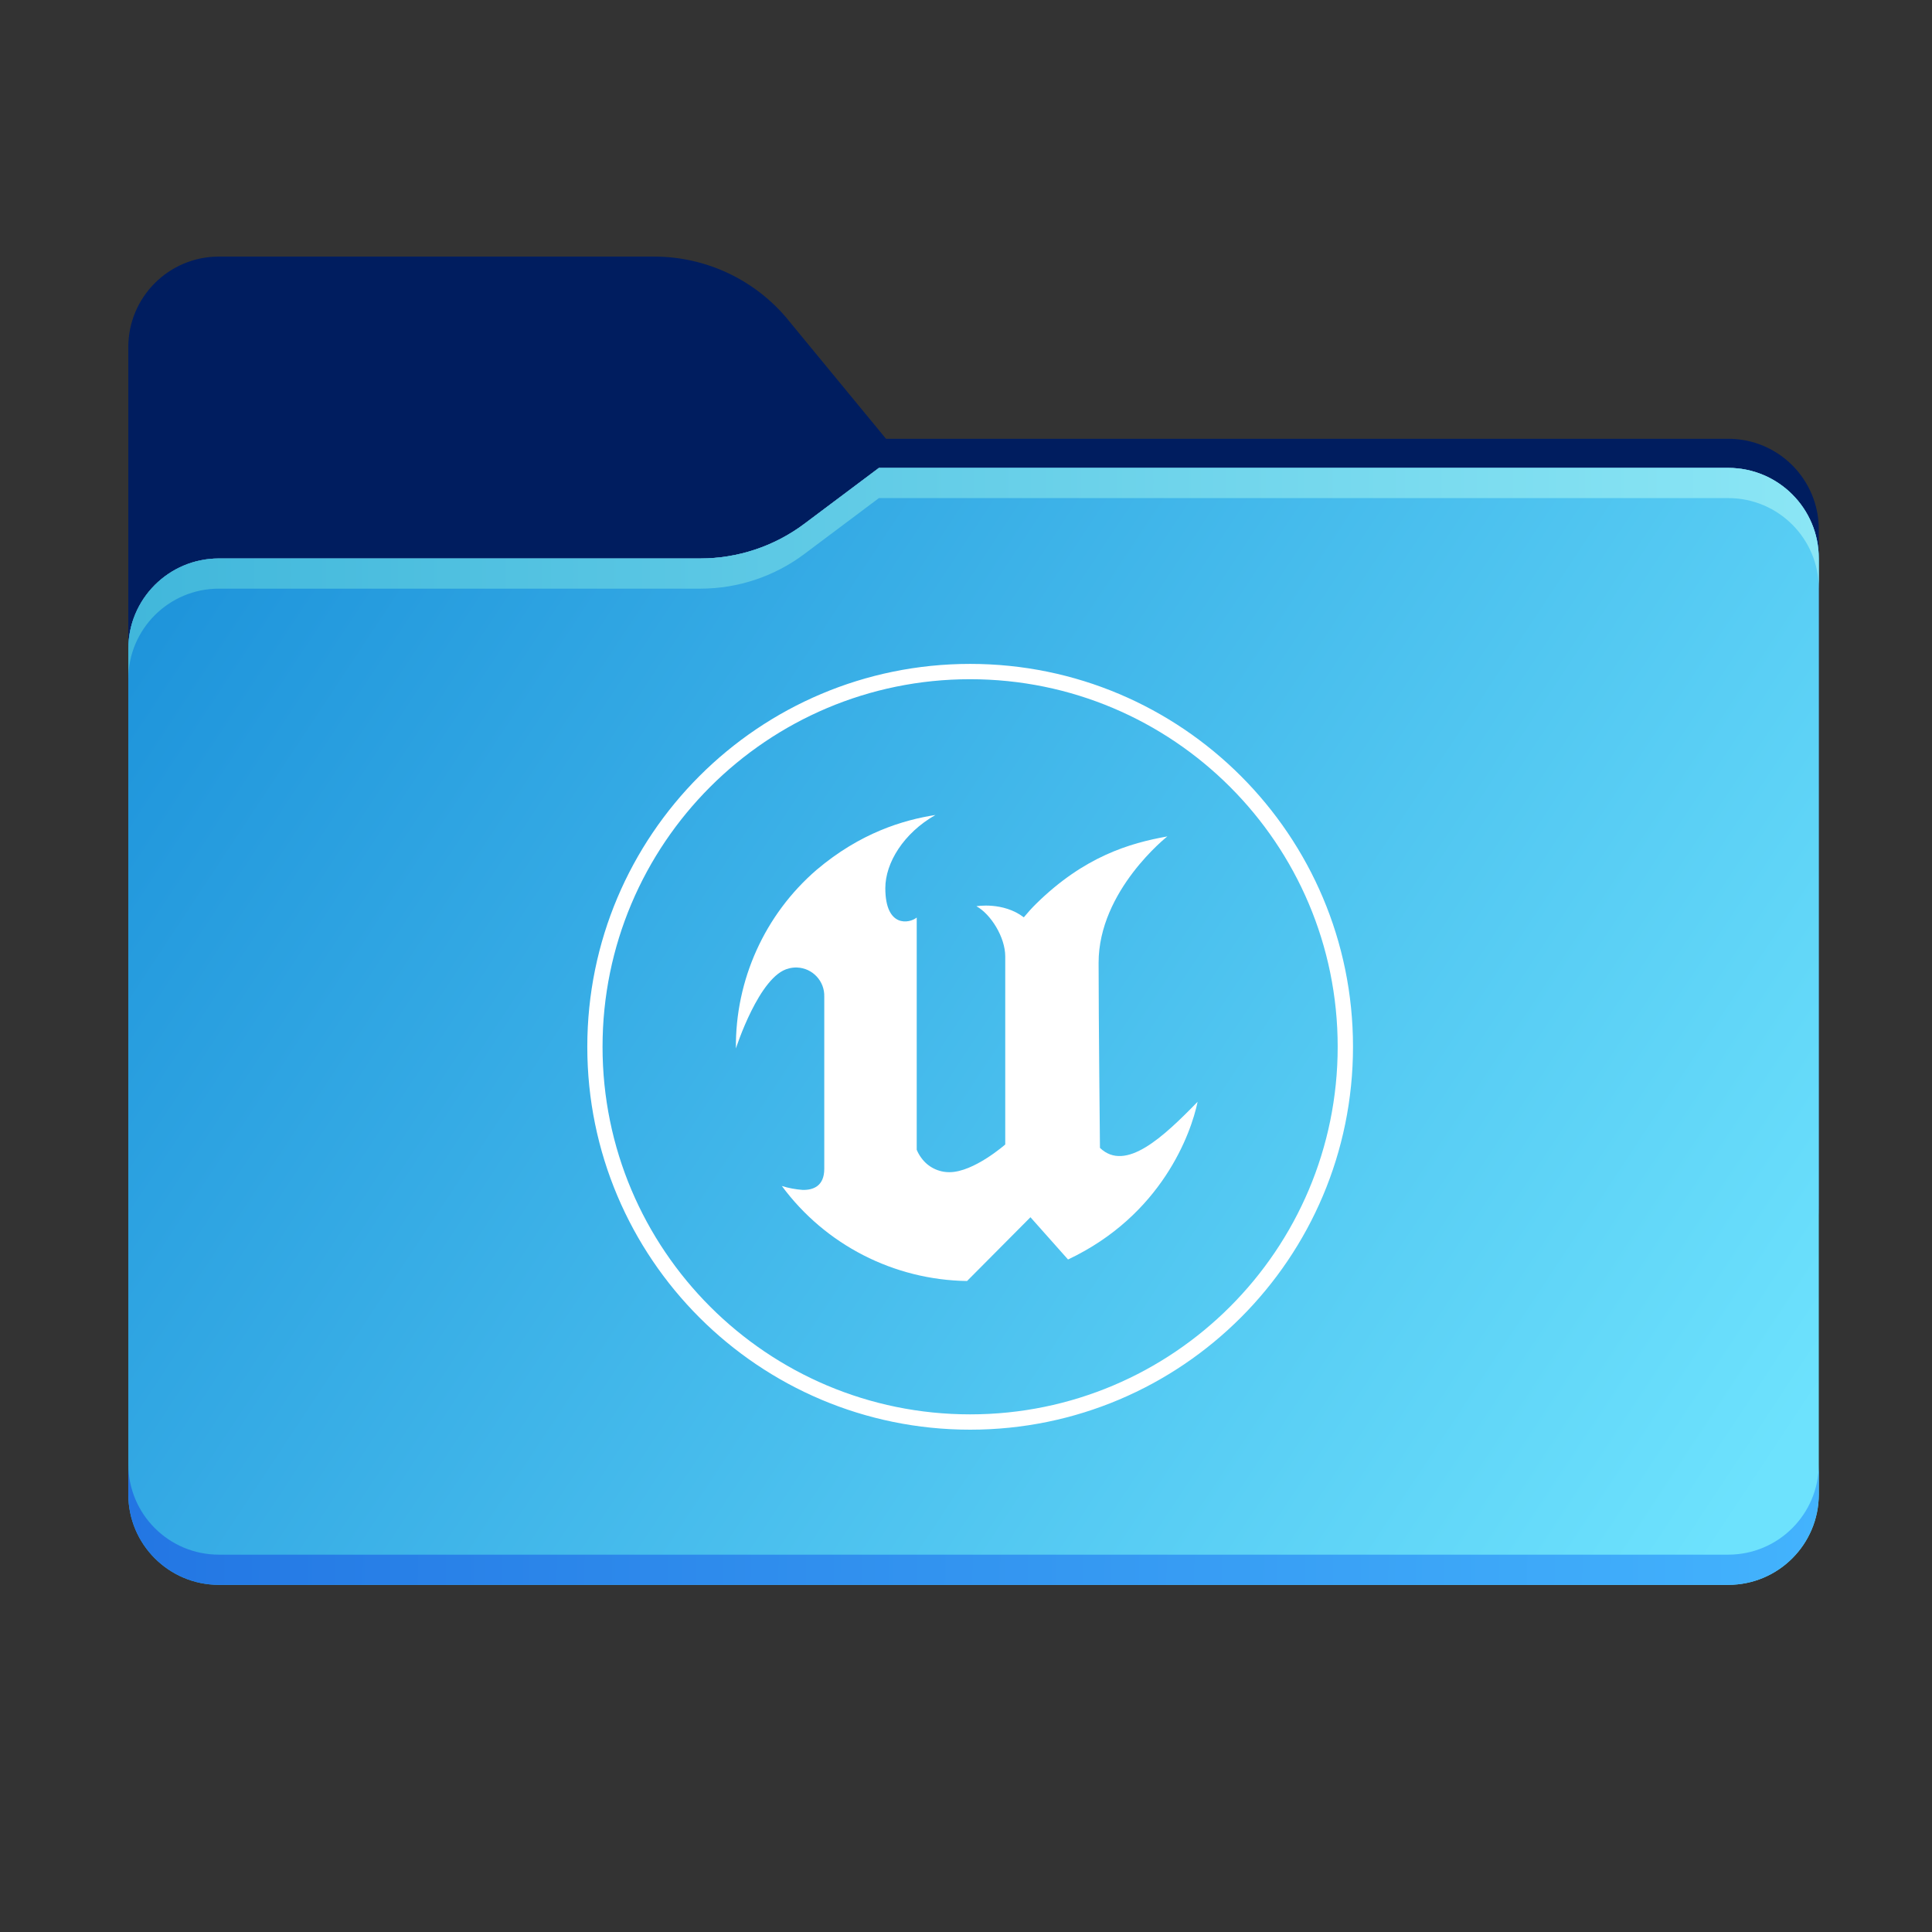 <?xml version="1.0" encoding="UTF-8"?>
<svg id="Layer_1" data-name="Layer 1" xmlns="http://www.w3.org/2000/svg" xmlns:xlink="http://www.w3.org/1999/xlink" viewBox="0 0 256 256">
  <rect x="0" y="0" width="256" height="256" fill="#333333" stroke="none"/>
  <defs>
    <style>
      .cls-1 {
        fill: url(#_Безымянный_градиент_3);
      }

      .cls-1, .cls-2, .cls-3, .cls-4, .cls-5, .cls-6, .cls-7 {
        stroke-width: 0px;
      }

      .cls-1, .cls-2, .cls-4, .cls-5, .cls-6, .cls-7 {
        fill-rule: evenodd;
      }

      .cls-2 {
        fill: url(#_Безымянный_градиент_6);
      }

      .cls-3 {
        fill: #fff;
      }

      .cls-4 {
        fill: url(#linear-gradient);
      }

      .cls-5 {
        fill: #001d5f;
      }

      .cls-6 {
        fill: url(#_Безымянный_градиент_10);
      }

      .cls-7 {
        fill: #a6a1a1;
      }

      .cls-8 {
        mask: url(#mask);
      }
    </style>
    <linearGradient id="linear-gradient" x1="32.58" y1="239.55" x2="213.35" y2="58.41" gradientTransform="translate(0 258) scale(1 -1)" gradientUnits="userSpaceOnUse">
      <stop offset="0" stop-color="#05815d"/>
      <stop offset="1" stop-color="#0c575f"/>
    </linearGradient>
    <mask id="mask" x="17" y="34" width="224" height="138" maskUnits="userSpaceOnUse">
      <g id="mask0_501_11930" data-name="mask0 501 11930">
        <path class="cls-4" d="m104.43,42.38c-4.37-5.31-10.88-8.38-17.75-8.38H29c-6.63,0-12,5.37-12,12v114c0,6.63,5.37,12,12,12h200c6.63,0,12-5.37,12-12v-89.86c0-6.63-5.37-12-12-12h-111.6l-12.98-15.76Z"/>
      </g>
    </mask>
    <linearGradient id="_Безымянный_градиент_3" data-name="Безымянный градиент 3" x1="17" y1="196" x2="241" y2="48" gradientTransform="translate(0 258) scale(1 -1)" gradientUnits="userSpaceOnUse">
      <stop offset="0" stop-color="#1a90d9"/>
      <stop offset=".95" stop-color="#6de2fd"/>
    </linearGradient>
    <linearGradient id="_Безымянный_градиент_10" data-name="Безымянный градиент 10" x1="16.93" y1="57.32" x2="240.94" y2="54.82" gradientTransform="translate(0 258) scale(1 -1)" gradientUnits="userSpaceOnUse">
      <stop offset="0" stop-color="#2376e3"/>
      <stop offset="1" stop-color="#43b3fd"/>
    </linearGradient>
    <linearGradient id="_Безымянный_градиент_6" data-name="Безымянный градиент 6" x1="17" y1="182" x2="241" y2="182" gradientTransform="translate(0 258) scale(1 -1)" gradientUnits="userSpaceOnUse">
      <stop offset="0" stop-color="#41b7db"/>
      <stop offset="1" stop-color="#8be6f5"/>
    </linearGradient>
  </defs>
  <path class="cls-5" d="m104.43,42.38c-4.37-5.31-10.88-8.38-17.75-8.38H29c-6.63,0-12,5.37-12,12v114c0,6.63,5.37,12,12,12h200c6.63,0,12-5.37,12-12v-89.86c0-6.63-5.37-12-12-12h-111.6l-12.98-15.76Z"/>
  <g class="cls-8">
    <path class="cls-7" d="m92.79,74c4.98,0,9.82-1.61,13.8-4.6l9.87-7.4h112.54c6.63,0,12,5.37,12,12v86c0,6.63-5.37,12-12,12H29c-6.63,0-12-5.37-12-12v-74c0-6.63,5.37-12,12-12h63.79Z"/>
  </g>
  <path class="cls-1" d="m92.79,74c4.98,0,9.82-1.61,13.8-4.6l9.87-7.4h112.54c6.63,0,12,5.37,12,12v124c0,6.63-5.37,12-12,12H29c-6.63,0-12-5.37-12-12v-112c0-6.63,5.37-12,12-12h63.79Z"/>
  <path class="cls-6" d="m17,194v4c0,6.63,5.37,12,12,12h200c6.63,0,12-5.37,12-12v-4c0,6.63-5.37,12-12,12H29c-6.63,0-12-5.37-12-12Z"/>
  <path class="cls-2" d="m106.59,69.4c-3.98,2.98-8.82,4.6-13.8,4.6H29c-6.63,0-12,5.37-12,12v4c0-6.63,5.37-12,12-12h63.79c4.98,0,9.82-1.61,13.8-4.6l9.87-7.4h112.54c6.63,0,12,5.37,12,12v-4c0-6.63-5.37-12-12-12h-112.54l-9.87,7.4Z"/>
  <g>
    <path class="cls-3" d="m104.5,128.33c.36-.1.73-.14,1.1-.13,2.07.07,3.69,1.81,3.62,3.88v22.79c0,2.32-1.49,2.83-2.87,2.8-.93-.07-1.86-.24-2.75-.52,5.76,7.8,14.84,12.45,24.54,12.59l8.4-8.45,4.98,5.6c12.4-5.86,16.3-16.68,17.17-20.9-4.54,4.67-9.55,9.37-12.94,6.11,0,0-.18-17.4-.18-24.53,0-9.58,9.11-16.74,9.11-16.74-5,.89-11.01,2.66-17.38,8.92-.58.57-1.12,1.17-1.64,1.8-2.74-2.09-6.28-1.47-6.28-1.47,1.91,1.05,3.82,4.11,3.82,6.65v24.92s-4.17,3.67-7.39,3.67c-1.47.01-2.86-.69-3.72-1.88-.25-.33-.46-.7-.62-1.09v-30.77c-.95.78-4.16,1.41-4.16-3.9,0-3.32,2.39-7.27,6.64-9.69-4.3.67-9.96,2.37-15.75,7.27-6.87,5.93-10.78,14.59-10.69,23.67,0,0,3.11-9.71,7-10.6Z"/>
    <path class="cls-3" d="m128.55,189.44c28.02,0,50.73-22.72,50.73-50.74,0-28.02-22.71-50.73-50.73-50.73h0c-28.02,0-50.73,22.72-50.73,50.74,0,28.02,22.72,50.73,50.74,50.73Zm-.01-99.44c26.9,0,48.71,21.8,48.71,48.7h0c0,26.9-21.8,48.71-48.7,48.71-26.9,0-48.71-21.8-48.71-48.7,0-26.9,21.8-48.71,48.7-48.71Z"/>
  </g>
</svg>